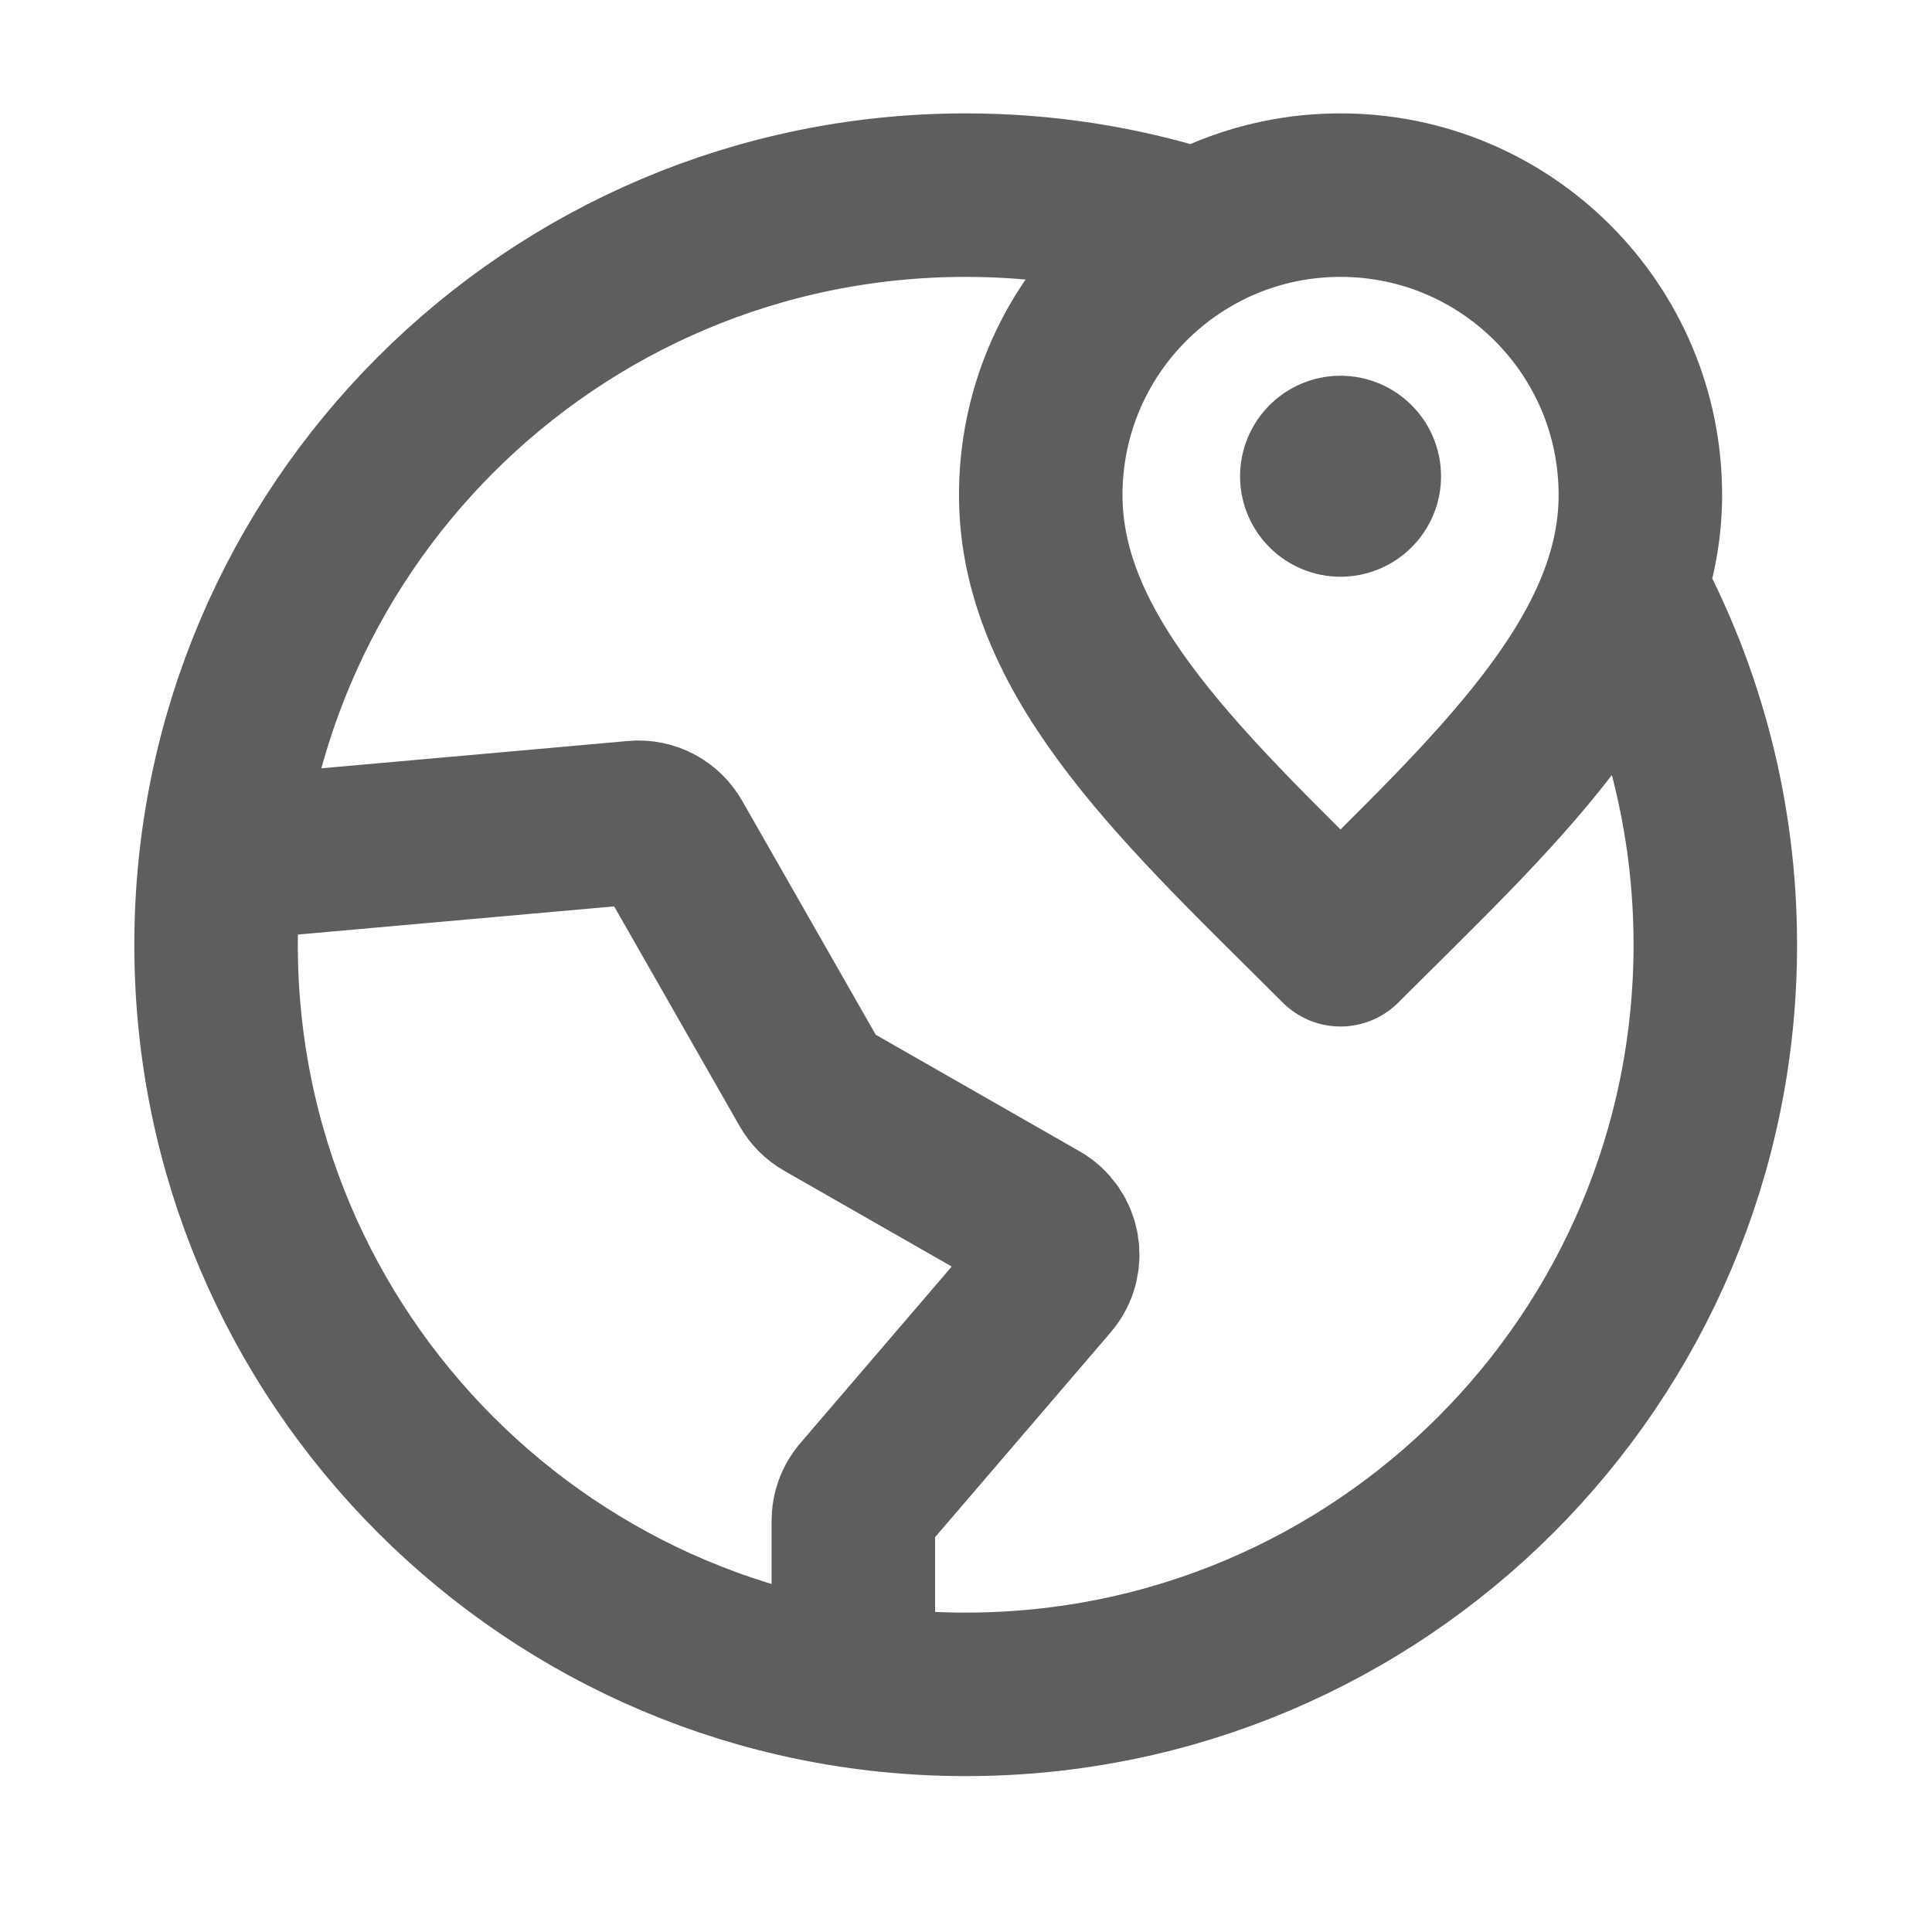 <svg width="19" height="19" viewBox="0 0 19 19" fill="none" xmlns="http://www.w3.org/2000/svg">
<g id="globe-05">
<path id="Icon" d="M11.709 2.256C11.011 2.037 10.268 1.919 9.497 1.919C5.426 1.919 2.125 5.22 2.125 9.291C2.125 13.363 5.426 16.663 9.497 16.663C13.569 16.663 16.869 13.363 16.869 9.291C16.869 8.027 16.551 6.836 15.99 5.796M13.183 4.684H13.187M8.392 16.581L8.392 14.957C8.392 14.868 8.423 14.783 8.48 14.717L10.313 12.579C10.464 12.403 10.417 12.133 10.216 12.019L8.11 10.815C8.053 10.783 8.006 10.735 7.973 10.678L6.6 8.273C6.529 8.148 6.391 8.075 6.248 8.088L2.173 8.451M16.132 4.868C16.132 6.496 14.658 7.817 13.183 9.291C11.709 7.817 10.235 6.496 10.235 4.868C10.235 3.239 11.555 1.919 13.183 1.919C14.812 1.919 16.132 3.239 16.132 4.868ZM13.368 4.684C13.368 4.785 13.285 4.868 13.183 4.868C13.082 4.868 12.999 4.785 12.999 4.684C12.999 4.582 13.082 4.499 13.183 4.499C13.285 4.499 13.368 4.582 13.368 4.684Z" stroke="#5E5E5E" stroke-width="1.608" stroke-linecap="round" stroke-linejoin="round"/>
</g>
</svg>
